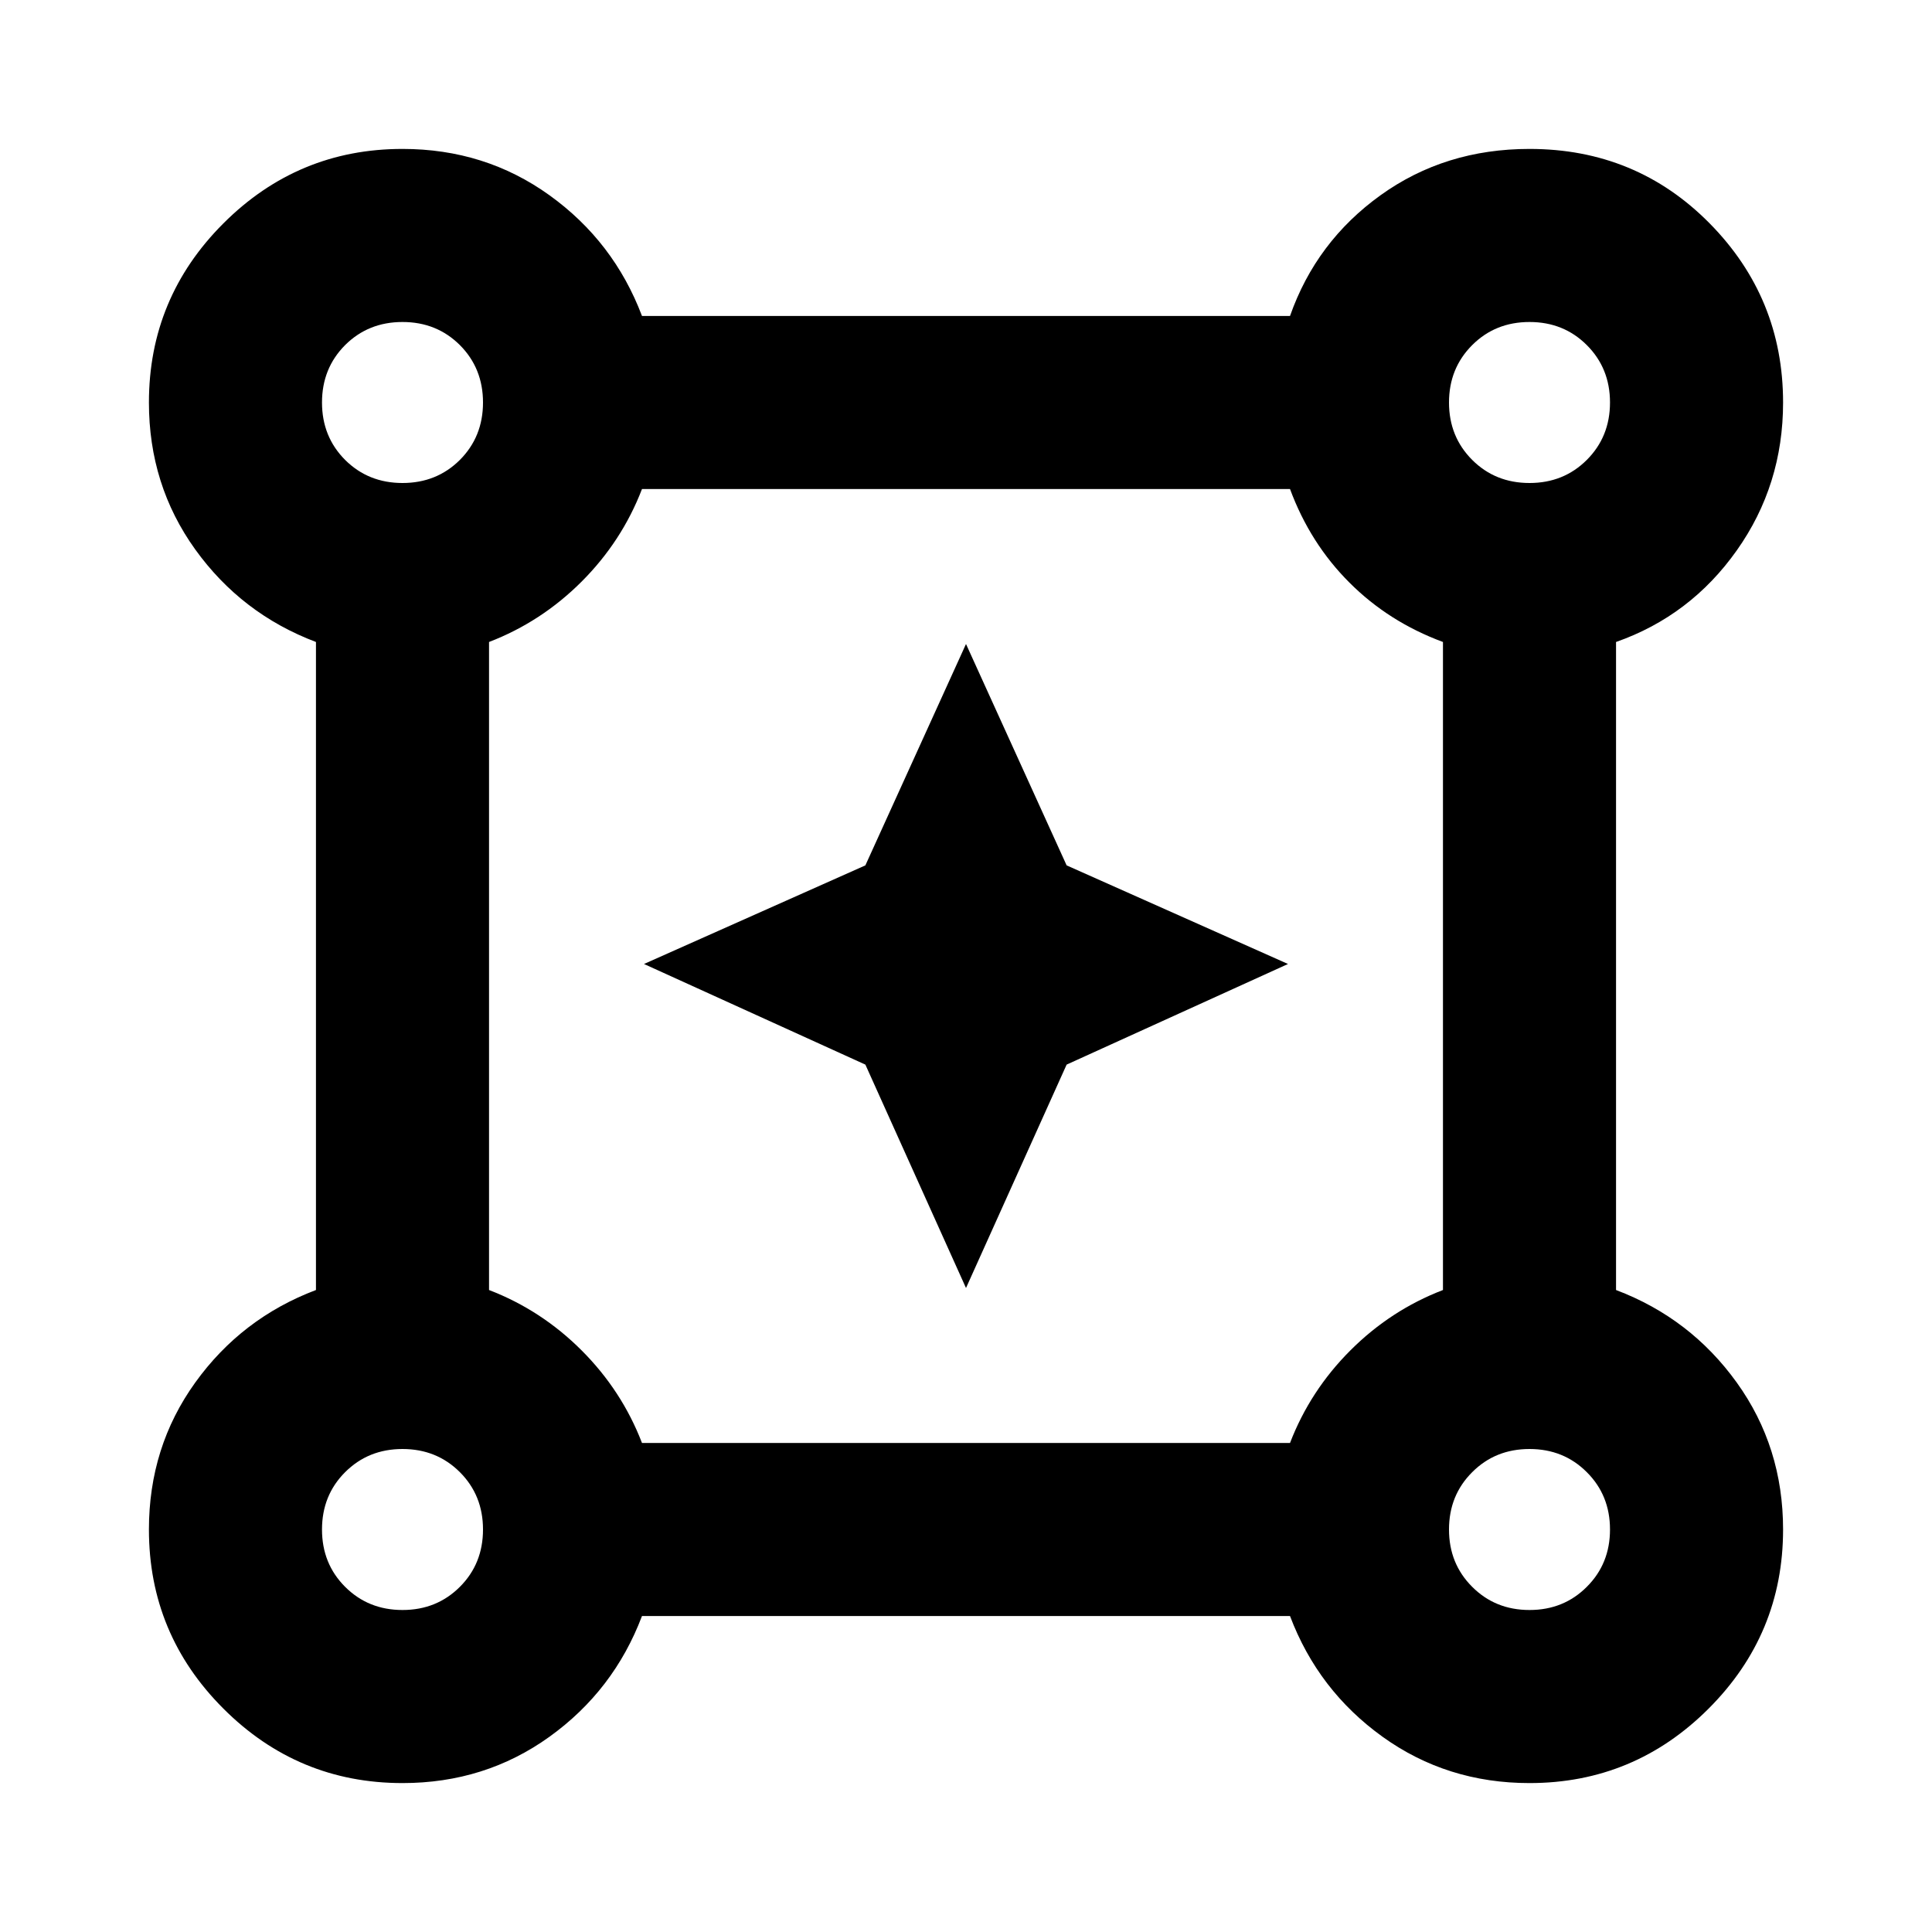 <svg xmlns="http://www.w3.org/2000/svg" height="24" width="24"><path d="M5 22.15q-1.3 0-2.225-.925T1.85 19q0-1.025.575-1.825t1.5-1.15v-8.05q-.925-.35-1.5-1.15Q1.85 6.025 1.85 5q0-1.3.925-2.225T5 1.85q1.025 0 1.825.575t1.15 1.5h8.05q.325-.925 1.125-1.5T19 1.85q1.325 0 2.238.925.912.925.912 2.225 0 1.025-.575 1.837-.575.813-1.5 1.138v8.05q.925.35 1.5 1.15.575.8.575 1.825 0 1.3-.925 2.225T19 22.15q-1.025 0-1.825-.575t-1.15-1.5h-8.05q-.35.925-1.15 1.5-.8.575-1.825.575ZM5 6q.425 0 .713-.287Q6 5.425 6 5t-.287-.713Q5.425 4 5 4t-.713.287Q4 4.575 4 5t.287.713Q4.575 6 5 6Zm14 0q.425 0 .712-.287Q20 5.425 20 5t-.288-.713Q19.425 4 19 4t-.712.287Q18 4.575 18 5t.288.713Q18.575 6 19 6ZM7.975 17.925h8.05q.25-.65.75-1.15.5-.5 1.15-.75v-8.05q-.675-.25-1.162-.738-.488-.487-.738-1.162h-8.05q-.25.65-.75 1.15-.5.5-1.15.75v8.05q.65.25 1.15.75.5.5.75 1.15ZM19 20q.425 0 .712-.288Q20 19.425 20 19t-.288-.712Q19.425 18 19 18t-.712.288Q18 18.575 18 19t.288.712Q18.575 20 19 20ZM5 20q.425 0 .713-.288Q6 19.425 6 19t-.287-.712Q5.425 18 5 18t-.713.288Q4 18.575 4 19t.287.712Q4.575 20 5 20ZM5 5Zm14 0Zm0 14ZM5 19Zm7-3-1.25-2.775L8 11.975l2.75-1.225L12 8l1.25 2.75L16 11.975l-2.75 1.25Z"/></svg>